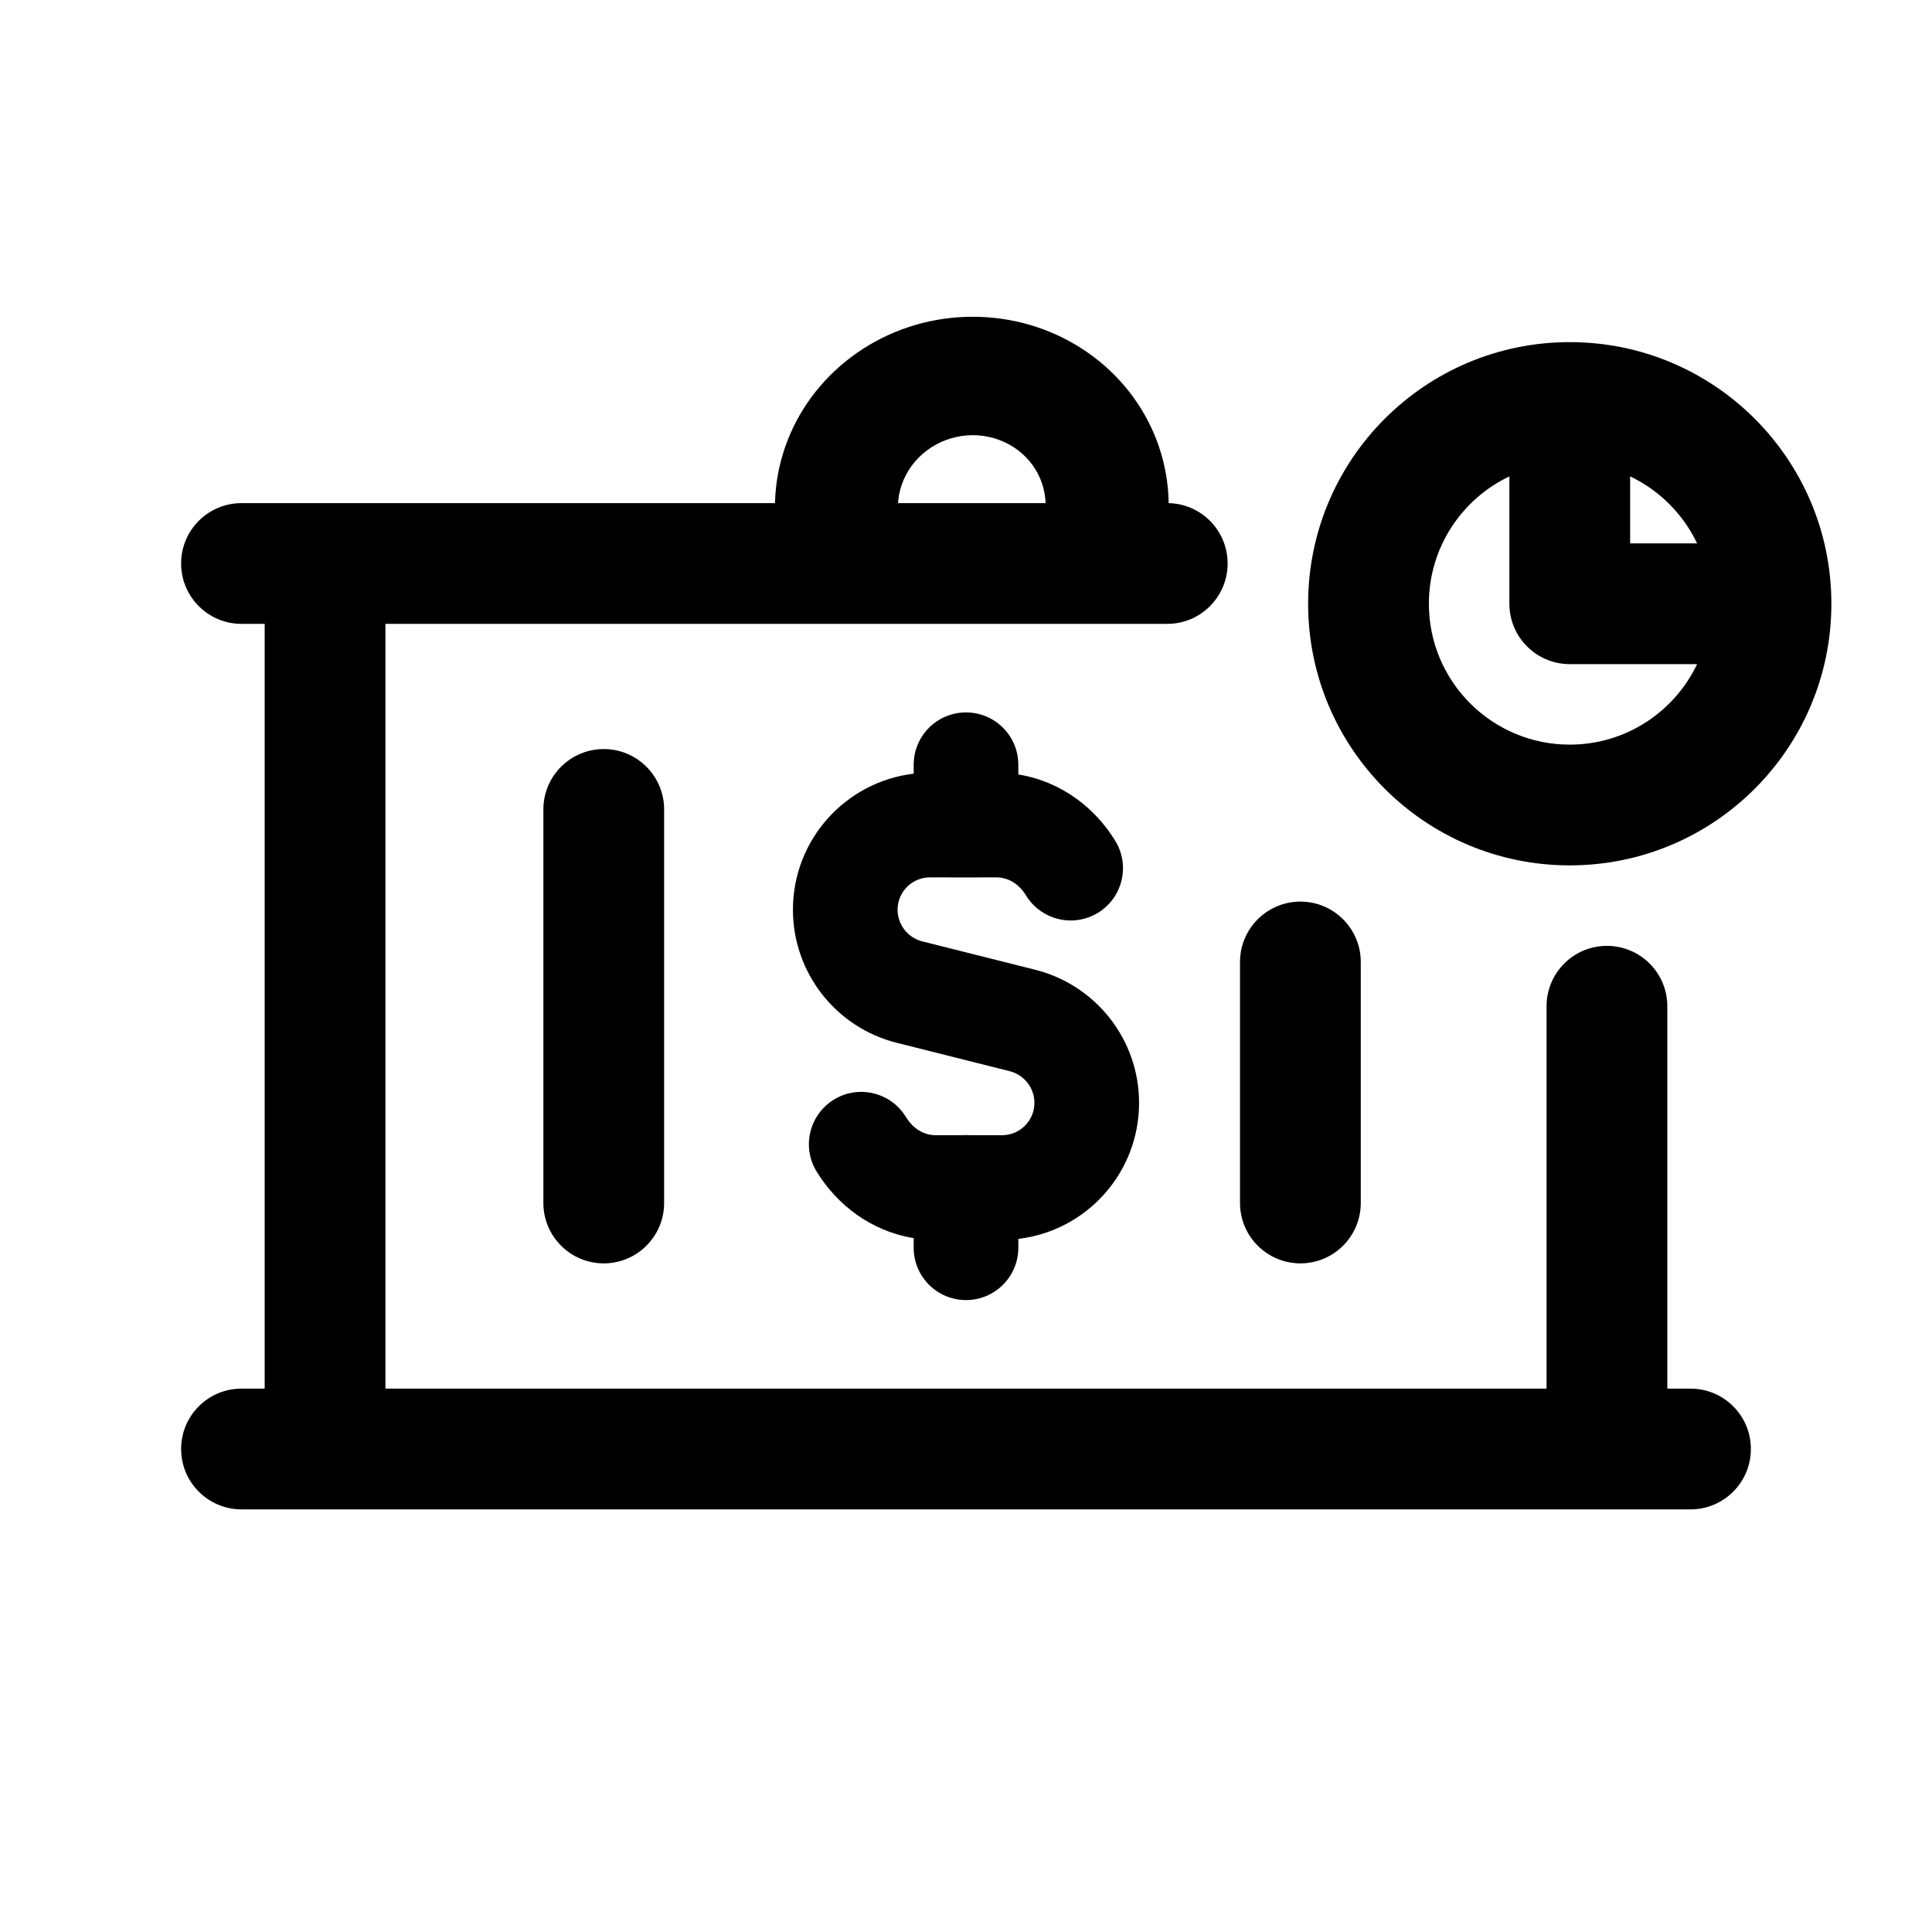 <svg width="24" height="24" viewBox="0 0 24 24" fill="none" xmlns="http://www.w3.org/2000/svg">
<g id="Icon">
<g id="Vector">
<path fill-rule="evenodd" clip-rule="evenodd" d="M13.568 7.32C13.155 7.24 12.887 6.852 12.971 6.453C13.007 6.281 12.989 6.104 12.921 5.944C12.853 5.784 12.737 5.648 12.588 5.552C12.438 5.457 12.262 5.405 12.081 5.406C11.899 5.407 11.721 5.459 11.568 5.558C11.416 5.656 11.297 5.796 11.226 5.959C11.155 6.121 11.137 6.299 11.171 6.47C11.252 6.869 10.982 7.255 10.568 7.333C10.154 7.411 9.753 7.151 9.672 6.752C9.579 6.295 9.63 5.822 9.816 5.392C10.002 4.962 10.316 4.595 10.718 4.335C11.119 4.076 11.592 3.936 12.075 3.935C12.559 3.933 13.032 4.069 13.435 4.328C13.837 4.586 14.15 4.954 14.334 5.384C14.518 5.815 14.565 6.289 14.469 6.745C14.385 7.144 13.982 7.401 13.568 7.32Z" fill="currentColor"/>
<path fill-rule="evenodd" clip-rule="evenodd" d="M2.25 7C2.25 6.585 2.586 6.25 3 6.25H14.5C14.914 6.25 15.25 6.585 15.25 7C15.25 7.414 14.914 7.75 14.5 7.75H4.788V17.25H19.212V12.5C19.212 12.085 19.547 11.75 19.962 11.75C20.376 11.75 20.712 12.085 20.712 12.5V17.25H21C21.414 17.25 21.75 17.585 21.75 18C21.75 18.414 21.414 18.75 21 18.75H3C2.586 18.75 2.25 18.414 2.25 18C2.25 17.585 2.586 17.25 3 17.25H3.288V7.75H3C2.586 7.75 2.25 7.414 2.25 7ZM7.5 9.305C7.914 9.305 8.25 9.641 8.25 10.055V14.944C8.25 15.358 7.914 15.694 7.5 15.694C7.086 15.694 6.75 15.358 6.75 14.944V10.055C6.75 9.641 7.086 9.305 7.5 9.305ZM16.154 11.2C16.568 11.2 16.904 11.536 16.904 11.95V14.944C16.904 15.358 16.568 15.694 16.154 15.694C15.74 15.694 15.404 15.358 15.404 14.944V11.95C15.404 11.536 15.74 11.2 16.154 11.2Z" fill="currentColor"/>
<path fill-rule="evenodd" clip-rule="evenodd" d="M18.75 5.918C18.159 6.199 17.75 6.802 17.75 7.5C17.75 8.466 18.534 9.25 19.5 9.25C20.198 9.25 20.801 8.841 21.082 8.25H19.5C19.086 8.25 18.75 7.914 18.75 7.5V5.918ZM20.25 5.918V6.75H21.082C20.909 6.386 20.614 6.091 20.25 5.918ZM16.25 7.5C16.25 5.705 17.705 4.25 19.5 4.25C21.295 4.25 22.75 5.705 22.75 7.5C22.75 9.295 21.295 10.75 19.5 10.75C17.705 10.75 16.25 9.295 16.25 7.5Z" fill="currentColor"/>
<path fill-rule="evenodd" clip-rule="evenodd" d="M12 8.85C12.359 8.85 12.65 9.141 12.65 9.5V9.621C13.178 9.706 13.601 10.031 13.854 10.445C14.042 10.751 13.946 11.151 13.64 11.339C13.334 11.526 12.934 11.43 12.746 11.124C12.654 10.974 12.52 10.899 12.375 10.899L11.999 10.9L11.553 10.899C11.33 10.899 11.15 11.079 11.15 11.301C11.15 11.486 11.277 11.649 11.456 11.694L12.861 12.047C13.617 12.238 14.15 12.918 14.15 13.7C14.15 14.571 13.496 15.29 12.65 15.39V15.5C12.65 15.859 12.359 16.15 12 16.15C11.641 16.15 11.35 15.859 11.35 15.5V15.38C10.821 15.295 10.398 14.967 10.144 14.553C9.957 14.247 10.053 13.847 10.36 13.659C10.666 13.472 11.066 13.569 11.253 13.875C11.347 14.027 11.482 14.102 11.625 14.102H11.942C11.961 14.101 11.98 14.1 12 14.1C12.02 14.1 12.039 14.101 12.058 14.102H12.447C12.67 14.102 12.85 13.922 12.85 13.7C12.85 13.515 12.724 13.353 12.544 13.307L11.139 12.954C10.383 12.764 9.85 12.083 9.85 11.301C9.85 10.429 10.506 9.711 11.35 9.611V9.5C11.35 9.141 11.641 8.85 12 8.85Z" fill="currentColor"/>
</g>
</g>
</svg>
